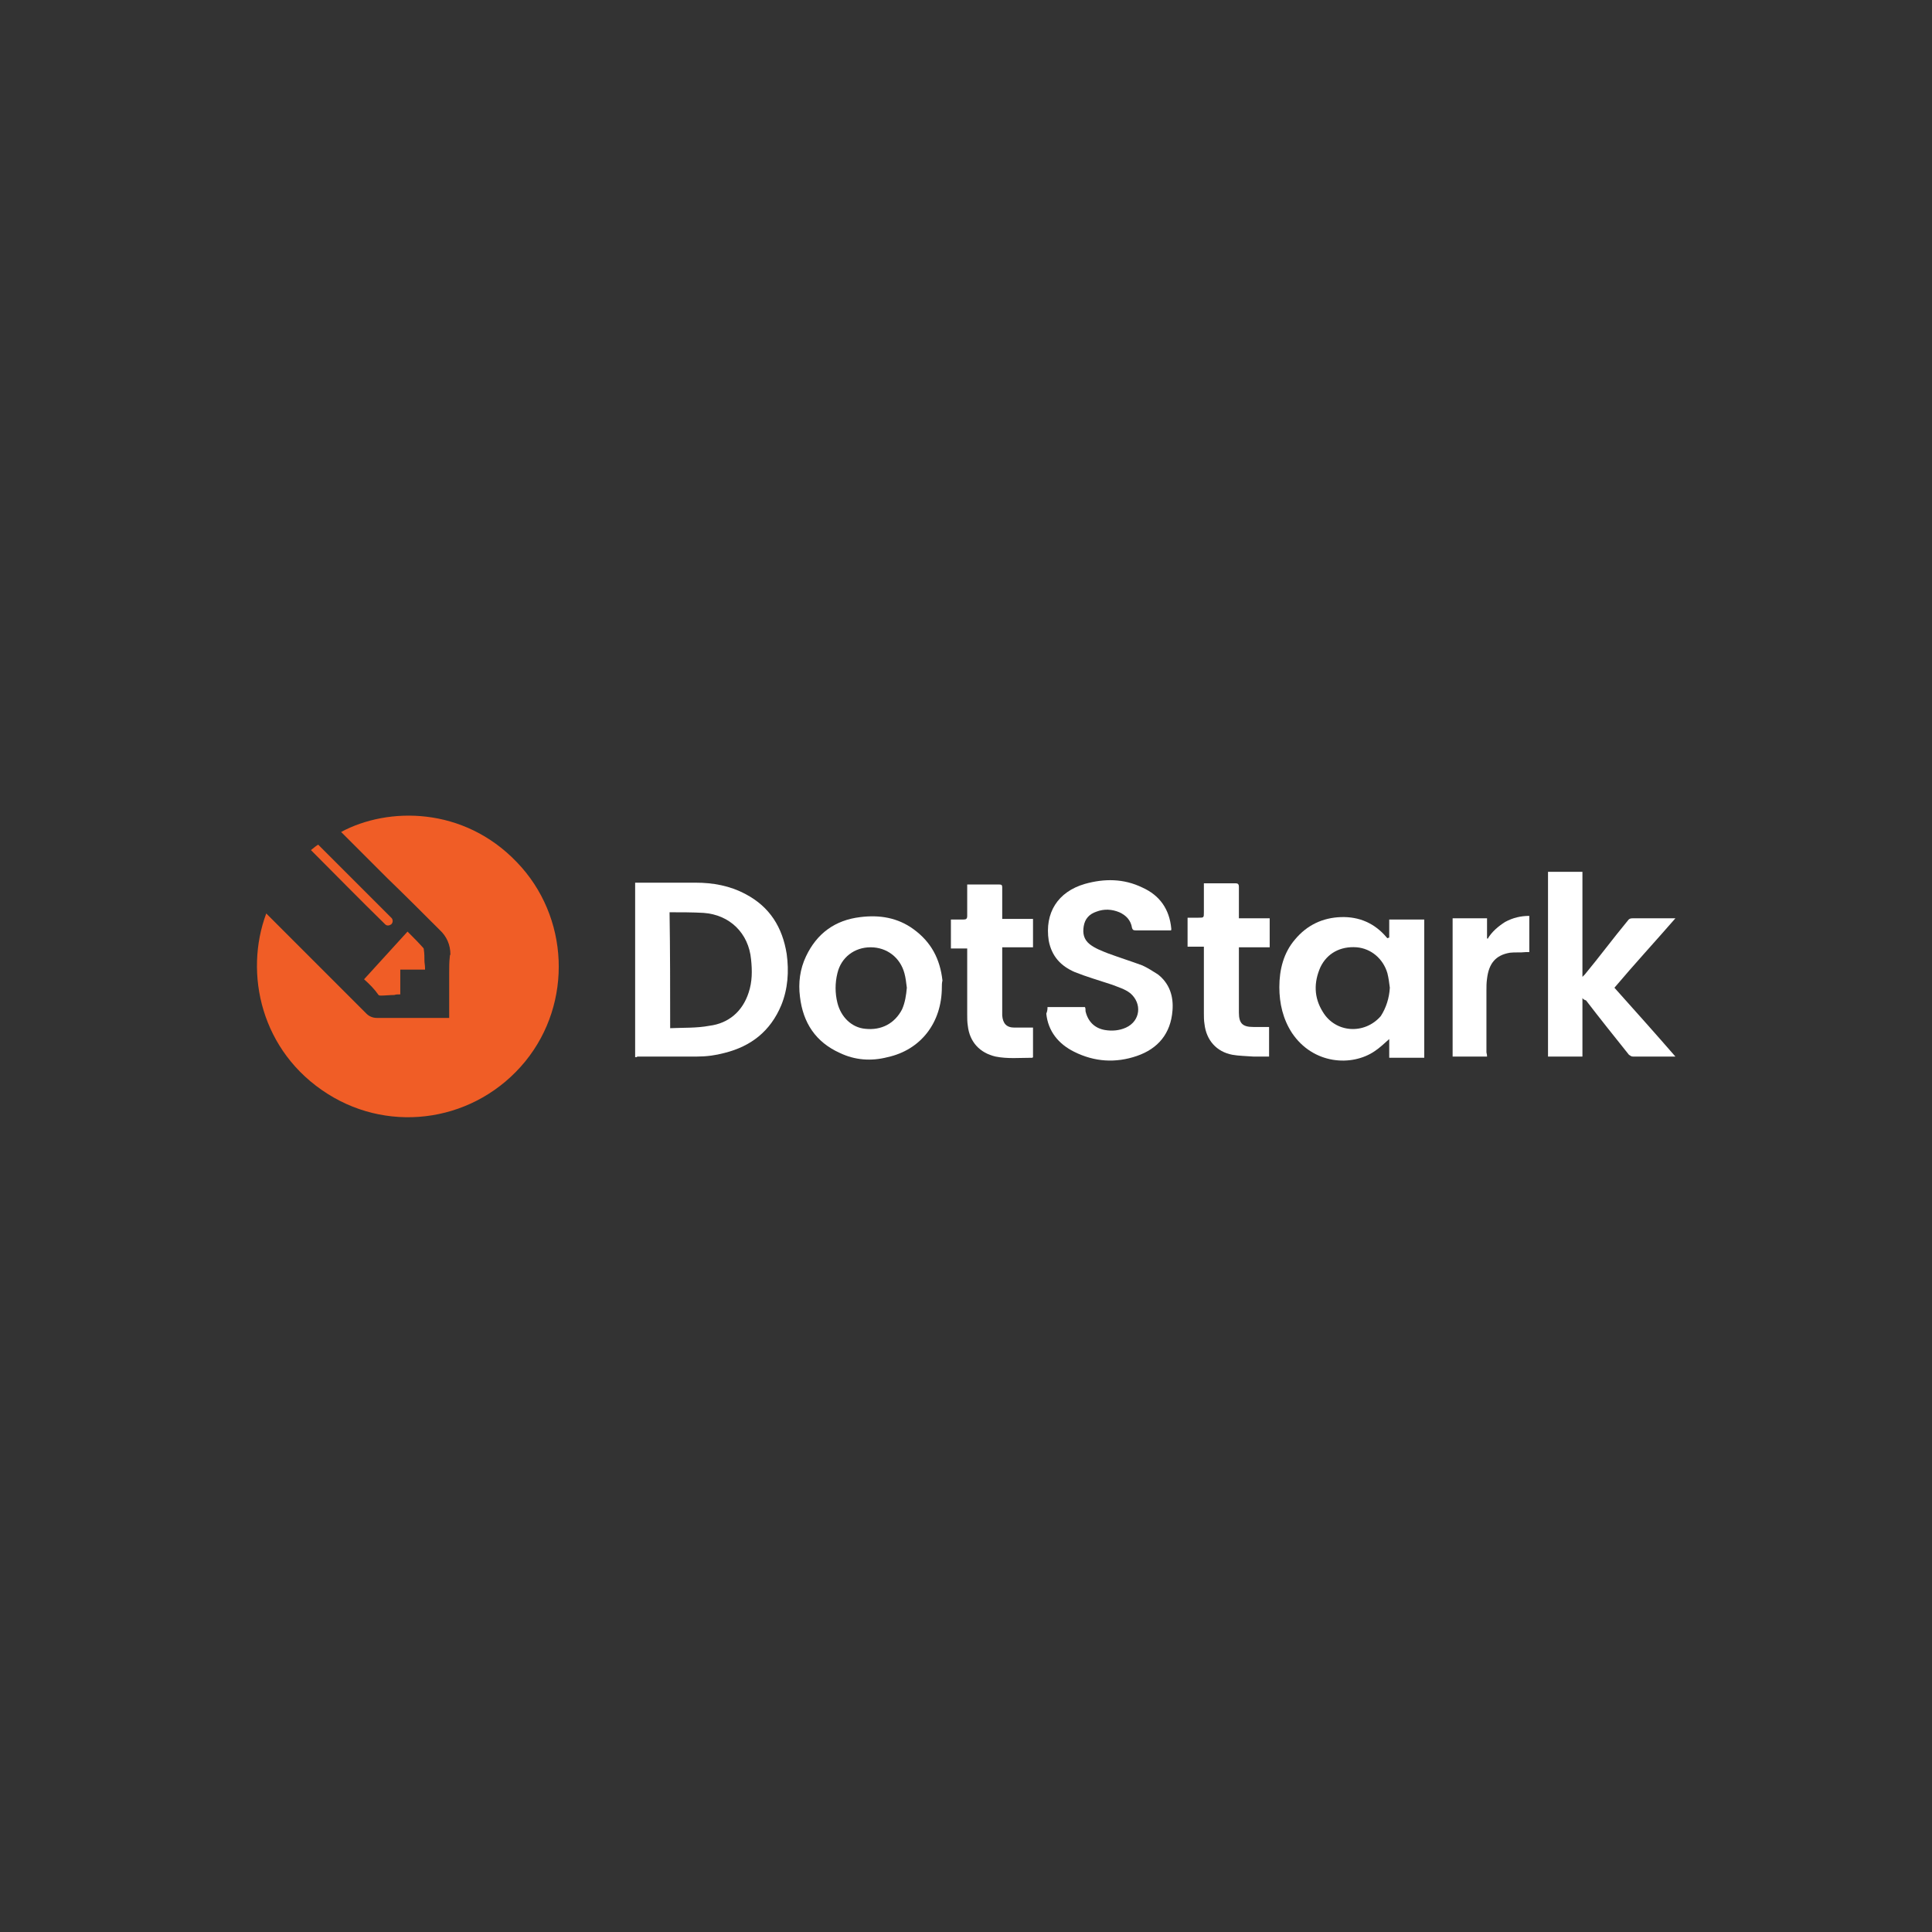 <?xml version="1.0" encoding="utf-8"?>
<!-- Generator: Adobe Illustrator 24.0.0, SVG Export Plug-In . SVG Version: 6.00 Build 0)  -->
<svg version="1.1" id="Layer_1" xmlns="http://www.w3.org/2000/svg" xmlns:xlink="http://www.w3.org/1999/xlink" x="0px" y="0px"
	 viewBox="0 0 320 320" style="enable-background:new 0 0 320 320;" xml:space="preserve">
<rect x="0" y="0" width="320" height="320" fill="#333333" stroke="none"/>
<style type="text/css">
	.st0{fill:#FFFFFF;}
	.st1{fill:#F05D26;}
</style>
<g>
	<g>
		<path class="st0" d="M105.2,175.1c0-9.6,0-19.3,0-28.9c0.1,0,0.4,0,0.5,0c3.2,0,6.3,0,9.5,0c2.9,0,5.7,0.5,8.3,1.9
			c4,2.1,6.1,5.5,6.8,9.9c0.4,2.9,0.2,5.8-0.9,8.5c-1.8,4.3-5,6.8-9.4,7.9c-1.5,0.4-3,0.6-4.6,0.6c-3.3,0-6.5,0-9.9,0
			C105.6,175.1,105.4,175.1,105.2,175.1z M111,170.3c2.2-0.1,4.4,0,6.5-0.4c3.2-0.4,5.5-2.4,6.5-5.5c0.6-1.8,0.6-3.6,0.4-5.5
			c-0.4-4.3-3.5-7.4-7.9-7.7c-1.8-0.1-3.7-0.1-5.4-0.1c-0.1,0-0.1,0-0.2,0C111,157.5,111,163.8,111,170.3z"/>
		<path class="st0" d="M230.1,155.3c0-1,0-2,0-3c1.9,0,3.8,0,5.8,0c0,7.6,0,15.2,0,22.9c-1.9,0-3.8,0-5.8,0c0-1,0-2.1,0-3.1
			c-0.8,0.7-1.5,1.4-2.4,2c-3.8,2.6-10.2,2.2-13.7-3c-1.5-2.3-2.1-4.9-2.1-7.6c0-2.9,0.7-5.7,2.6-7.9c2-2.4,4.6-3.6,7.6-3.7
			c3-0.1,5.6,1,7.6,3.4c0.1,0.1,0.1,0.1,0.1,0.1S230,155.3,230.1,155.3z M230.2,163.6c-0.1-0.8-0.2-1.6-0.4-2.4
			c-0.7-2.4-2.7-4.1-5.1-4.3c-2.7-0.2-4.9,1-6,3.3c-1.1,2.5-1.1,5,0.4,7.4c2.1,3.5,6.9,3.8,9.6,0.7
			C229.6,166.9,230.1,165.3,230.2,163.6z"/>
		<path class="st0" d="M173.5,166.8c2.1,0,4.1,0,6.2,0c0.1,0.2,0.1,0.4,0.1,0.7c0.4,1.7,1.5,2.8,3.2,3.1c1.2,0.2,2.4,0.1,3.5-0.4
			c2.4-1.1,2.7-4,0.7-5.7c-0.9-0.7-2-1-3-1.4c-2.1-0.7-4.2-1.3-6.2-2.1c-2.3-1-3.8-2.6-4.3-5.2c-0.7-4.6,1.5-8.1,6-9.4
			c3.2-0.9,6.4-0.9,9.5,0.6c2.9,1.3,4.5,3.6,4.8,6.8c0,0.1,0,0.1,0,0.2c0,0,0,0.1-0.1,0.1c-0.1,0-0.3,0-0.4,0c-1.8,0-3.5,0-5.4,0
			c-0.4,0-0.5-0.1-0.6-0.4c-0.2-1.3-1-2.1-2.1-2.6c-1.2-0.5-2.5-0.6-3.8-0.1c-1.2,0.4-1.9,1.2-2.1,2.4c-0.2,1.2,0,2.2,1,3
			c0.9,0.7,2,1.1,3,1.5c1.9,0.7,3.8,1.3,5.7,2c0.9,0.4,1.8,1,2.6,1.5c1.9,1.5,2.6,3.6,2.4,6c-0.3,3.8-2.4,6.3-5.9,7.5
			c-3.5,1.2-7,1-10.4-0.7c-2.6-1.3-4.3-3.4-4.6-6.3C173.5,167.4,173.5,167.1,173.5,166.8z"/>
		<path class="st0" d="M262.1,165.3c0,3.3,0,6.5,0,9.7c-1.9,0-3.8,0-5.7,0c0-10.1,0-20.4,0-30.6c1.9,0,3.8,0,5.7,0
			c0,5.7,0,11.5,0,17.4c0.2-0.2,0.3-0.3,0.4-0.4c2.4-2.9,4.7-6,7.1-8.9c0.2-0.3,0.4-0.4,0.8-0.4c2.1,0,4.3,0,6.5,0
			c0.1,0,0.3,0,0.6,0c-3.4,3.9-6.8,7.6-10.1,11.5c3.4,3.8,6.8,7.6,10.1,11.4c-0.2,0-0.4,0-0.4,0c-2.2,0-4.4,0-6.6,0
			c-0.3,0-0.4-0.1-0.7-0.3c-2.4-3-4.8-6-7.1-9C262.4,165.6,262.2,165.5,262.1,165.3z"/>
		<path class="st0" d="M156,163.5c0,5.9-3.5,10.4-9,11.6c-2.7,0.7-5.4,0.5-7.9-0.7c-4-1.8-6.1-5-6.6-9.3c-0.3-2.3,0-4.6,1-6.7
			c1.8-3.8,4.8-6,9-6.5c3.2-0.4,6.2,0.1,8.8,2c2.9,2.1,4.4,4.9,4.8,8.5C156,162.8,156,163.2,156,163.5z M150.2,163.6
			c-0.1-0.8-0.2-1.7-0.4-2.4c-0.7-2.6-2.9-4.3-5.6-4.3c-2.7,0-4.9,1.7-5.5,4.3c-0.4,1.6-0.4,3.3,0,4.9c0.6,2.4,2.4,4.1,4.6,4.3
			c2.7,0.3,4.9-0.9,6.1-3.2C149.9,166.1,150.1,164.8,150.2,163.6z"/>
		<path class="st0" d="M171.1,170.2c0,1.7,0,3.2,0,4.9l-0.1,0.1c-2.1,0-4.1,0.2-6.1-0.2c-2.6-0.6-4.3-2.4-4.6-5.1
			c-0.1-0.6-0.1-1.2-0.1-1.8c0-3.5,0-6.9,0-10.4c0-0.1,0-0.4,0-0.6c-1,0-1.8,0-2.7,0c0-1.6,0-3.2,0-4.8c0.7,0,1.5,0,2.1,0
			c0.4,0,0.6-0.1,0.6-0.6c0-1.5,0-3,0-4.6c0-0.1,0-0.4,0-0.6c0.1,0,0.3,0,0.4,0c1.6,0,3.2,0,4.9,0c0.4,0,0.5,0.1,0.5,0.5
			c0,1.5,0,3.1,0,4.6c0,0.1,0,0.4,0,0.6c1.8,0,3.4,0,5.1,0c0,1.6,0,3.2,0,4.7c-1.7,0-3.4,0-5.1,0c0,0.2,0,0.4,0,0.5
			c0,3.5,0,6.9,0,10.4c0,0.1,0,0.2,0,0.4c0.1,1.3,0.7,2,2,2C169,170.2,170,170.2,171.1,170.2z"/>
		<path class="st0" d="M205.2,156.9c0,0.2,0,0.4,0,0.6c0,3.4,0,6.8,0,10.2c0,1.8,0.6,2.4,2.4,2.4c0.9,0,1.8,0,2.6,0
			c0,1.6,0,3.2,0,4.9c-0.9,0-1.8,0-2.6,0c-1.2-0.1-2.4-0.1-3.5-0.3c-2.6-0.5-4.3-2.4-4.6-5.1c-0.1-0.6-0.1-1.2-0.1-1.8
			c0-3.5,0-6.9,0-10.4c0-0.1,0-0.4,0-0.6c-1,0-1.8,0-2.7,0c0-1.6,0-3.2,0-4.8c0.6,0,1.3,0,1.8,0c0.9,0,0.9,0,0.9-0.9
			c0-1.4,0-2.8,0-4.2c0-0.1,0-0.4,0-0.6c0.2,0,0.4,0,0.5,0c1.5,0,3.1,0,4.7,0c0.4,0,0.6,0.1,0.6,0.6c0,1.5,0,3,0,4.6
			c0,0.1,0,0.4,0,0.6c1.7,0,3.4,0,5.1,0c0,1.6,0,3.2,0,4.8C208.6,156.9,206.9,156.9,205.2,156.9z"/>
		<path class="st0" d="M246.3,175c-1.9,0-3.8,0-5.7,0c0-7.6,0-15.2,0-22.9c1.9,0,3.8,0,5.7,0c0,1.1,0,2.2,0,3.3l0.1,0.1
			c0.7-1.2,1.8-2.1,2.9-2.8c1.3-0.7,2.6-1,4-1c0,1,0,2.1,0,3c0,1,0,2,0,3c-0.2,0-0.4,0-0.6,0c-0.9,0.1-1.8,0-2.6,0.1
			c-2.4,0.4-3.5,1.8-3.8,4.3c-0.1,0.7-0.1,1.3-0.1,2.1c0,3.4,0,6.7,0,10.1C246.3,174.7,246.3,174.8,246.3,175z"/>
	</g>
	<g>
		<path class="st1" d="M44.1,151.3c0.1,0.1,0.3,0.3,0.4,0.4c5.1,5.1,10.1,10.1,15.3,15.3c0.3,0.3,0.6,0.6,0.9,0.9
			c0.4,0.4,1,0.7,1.7,0.7c2.6,0,5.2,0,7.8,0c1.3,0,2.4,0,3.7,0c0.1,0,0.3,0,0.5,0c0-0.3,0-0.6,0-1c0-2.2,0-4.3,0-6.5
			c0-0.9,0-1.8,0.1-2.6c0-0.1,0-0.3,0.1-0.4c0-1.6-0.6-3-1.8-4.1c-2.9-2.9-5.7-5.7-8.6-8.5c-2.5-2.5-5.1-5.1-7.6-7.6
			c-0.1-0.1-0.1-0.1-0.1-0.1c7.8-4.2,20.3-4.2,29.1,5c8.7,9,9.3,23.3,1.4,33c-8.1,9.9-22.1,12.1-32.7,5.4
			C43.2,174.2,40.4,161.2,44.1,151.3z"/>
		<path class="st1" d="M60.3,162.2c2.4-2.6,4.8-5.3,7.2-7.9c0.1,0.1,0.1,0.1,0.1,0.1c0.9,0.9,1.7,1.7,2.5,2.6
			c0.1,0.1,0.1,0.2,0.1,0.3c0.1,0.6,0.1,1.3,0.1,1.8c0,0.4,0.1,0.8,0.1,1.2c0,0.1,0,0.1,0,0.3c-1.4,0-2.7,0-4.1,0c0,1.4,0,2.7,0,4.1
			c-0.4,0-0.7,0-1,0.1c-0.7,0-1.5,0.1-2.2,0.1c-0.1,0-0.3,0-0.4-0.1C62,163.8,61.2,163,60.3,162.2L60.3,162.2z"/>
		<path class="st1" d="M51.5,140.8c0.4-0.3,0.7-0.6,1.2-0.9c0.1,0.1,0.1,0.1,0.1,0.1c4,4,7.9,7.9,11.8,11.8c0.1,0.1,0.1,0.1,0.3,0.3
			c0.2,0.3,0.2,0.7-0.1,1c-0.3,0.2-0.7,0.3-1,0c-0.1-0.1-0.1-0.1-0.1-0.1c-4.1-4-8.1-8.1-12.1-12.1
			C51.6,140.9,51.6,140.9,51.5,140.8z"/>
	</g>
</g>
</svg>
